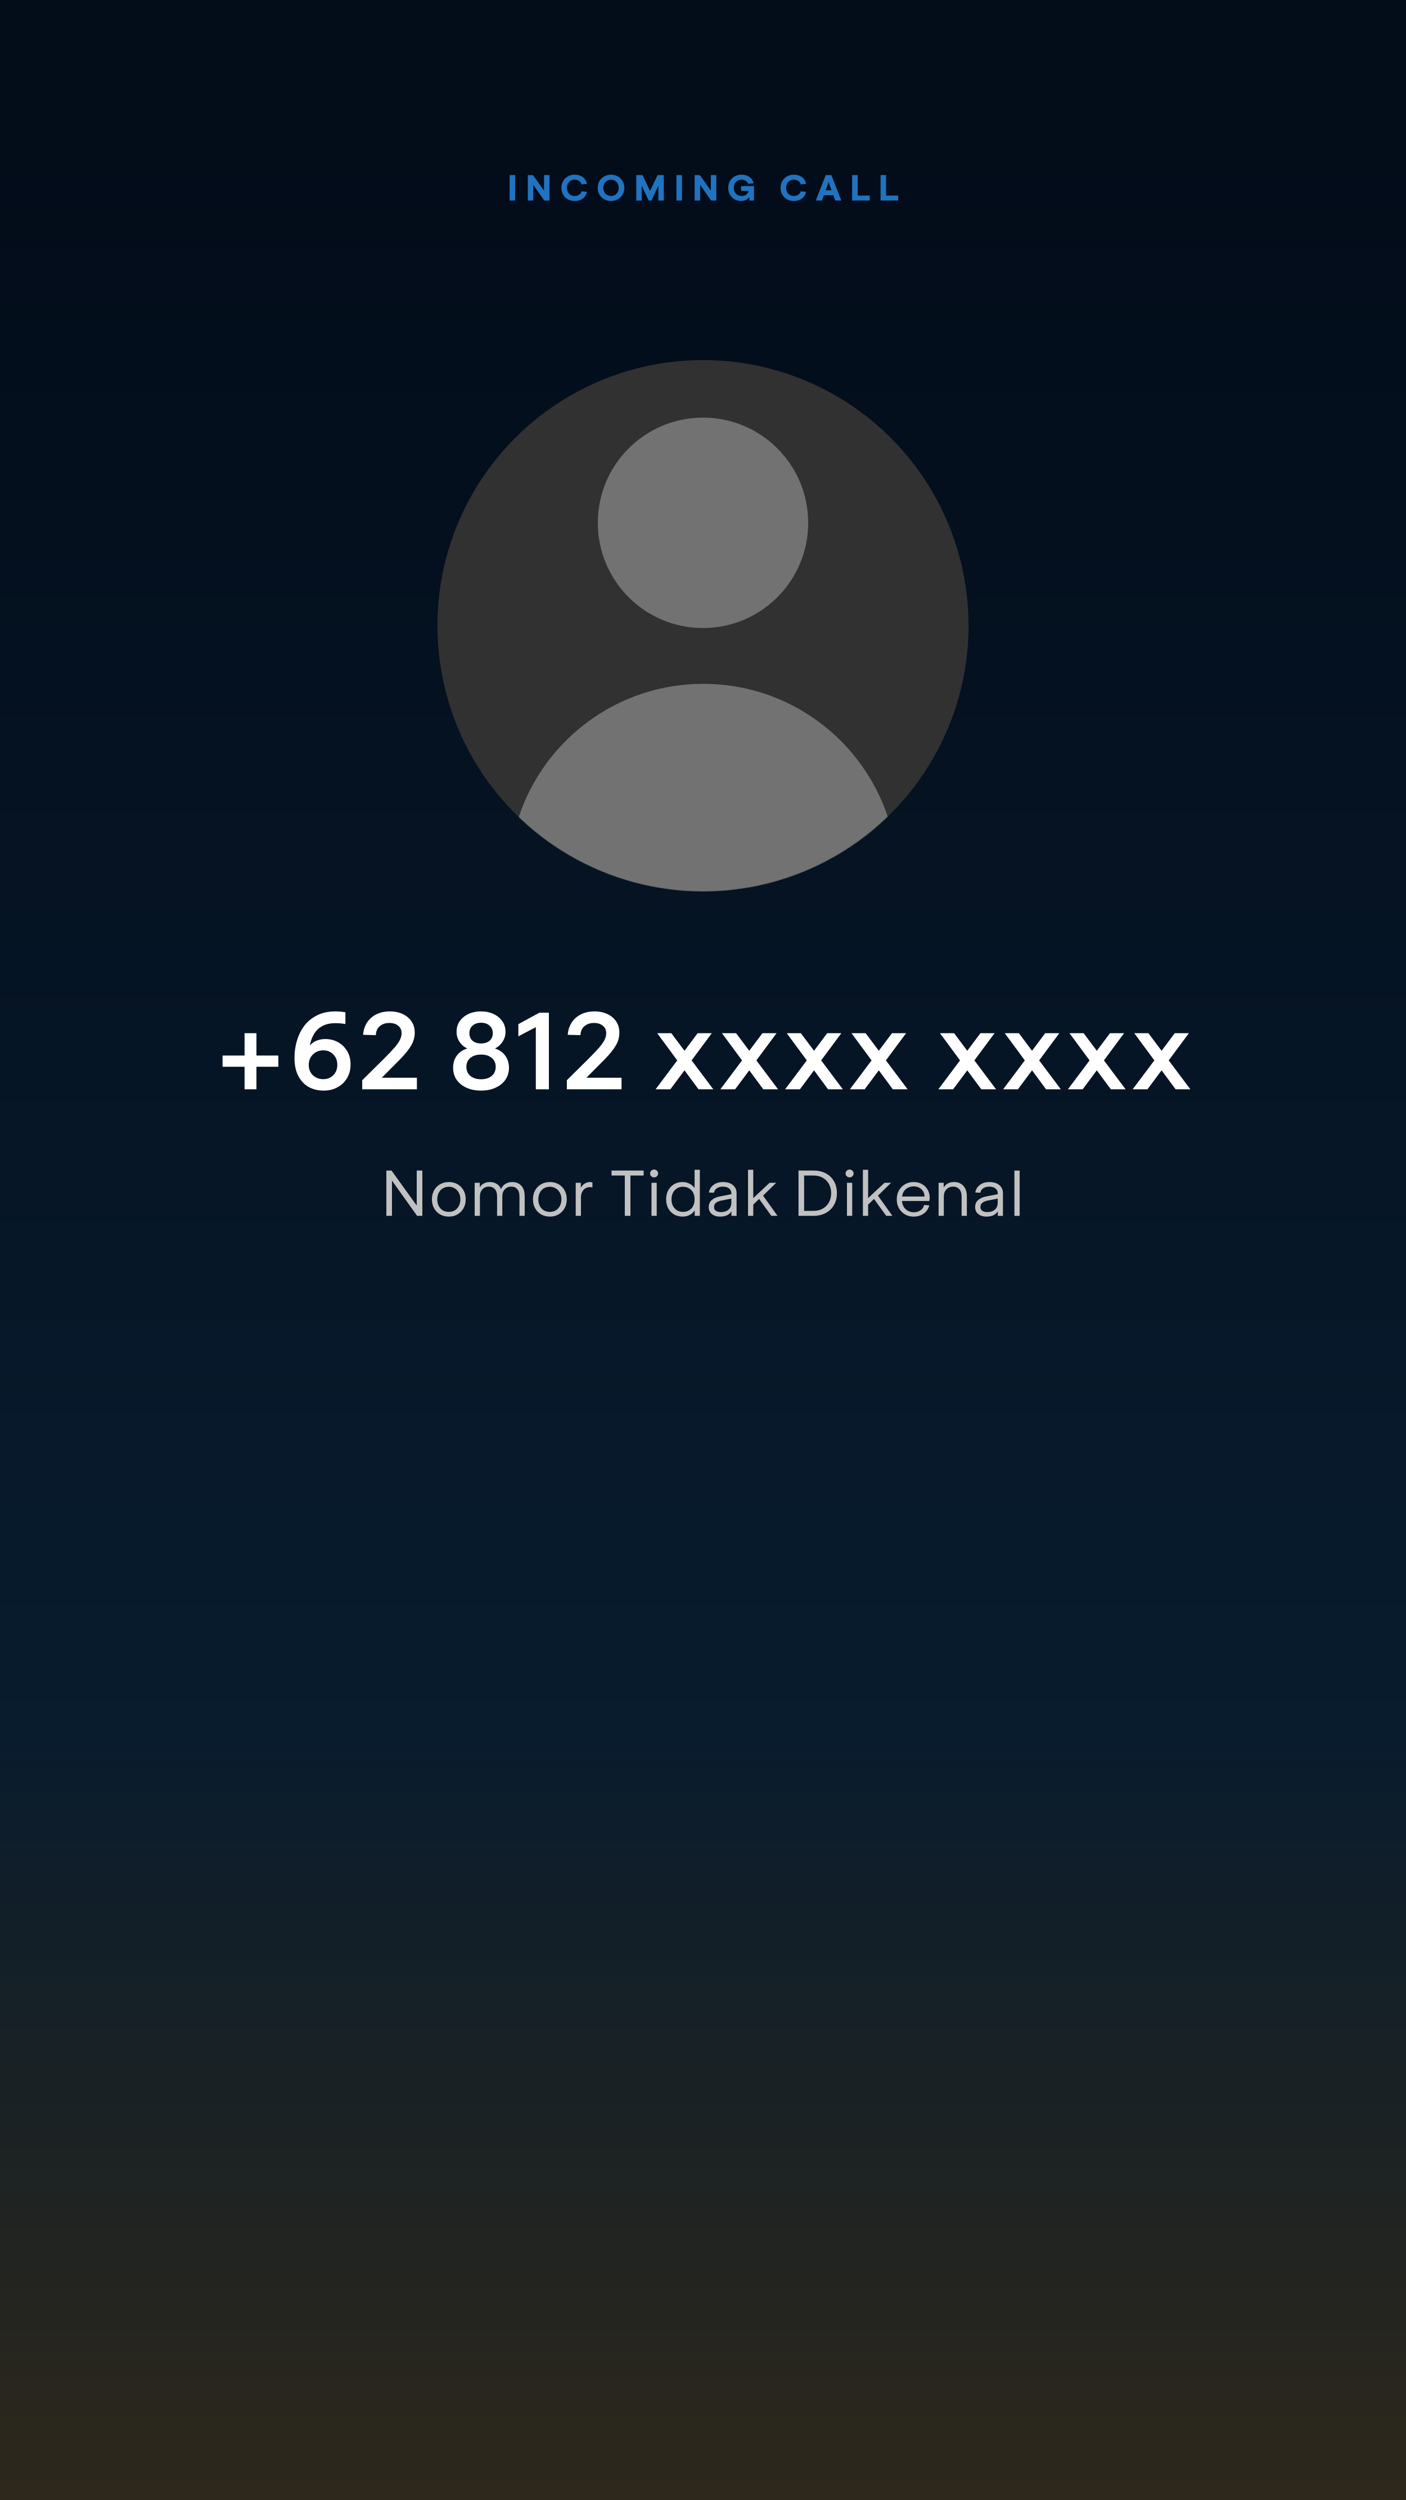 <?xml version="1.0" encoding="UTF-8" standalone="no"?>
<svg
   width="2160"
   height="3840"
   viewBox="0 0 2160 3840"
   fill="none"
   version="1.1"
   id="svg186"
   xmlns="http://www.w3.org/2000/svg"
   xmlns:svg="http://www.w3.org/2000/svg">
  <rect x="0" y="0" width="2160" height="3840" fill="#808080" stroke="none"/>
  <rect
     width="2160"
     height="3840"
     fill="url(#paint0_linear_70_3266)"
     id="rect143"
     style="fill:url(#paint0_linear_70_3266)"
     x="0"
     y="0" />
  <path
     d="M 0,0 H 2160 V 3840 H 0 Z"
     fill="#000000"
     fill-opacity="0.76"
     id="path145" />
  <path
     d="m 782.926,308 v -39.05 h 8.47 V 308 Z m 27.919,0 v -39.05 h 8.03 l 16.885,23.76 v -23.76 h 8.415 V 308 h -8.03 L 819.26,283.855 V 308 Z m 71.983,0.66 c -3.006,0 -5.756,-0.495 -8.25,-1.485 -2.493,-1.027 -4.638,-2.438 -6.435,-4.235 -1.796,-1.833 -3.19,-3.978 -4.18,-6.435 -0.99,-2.457 -1.485,-5.133 -1.485,-8.03 0,-2.86 0.495,-5.518 1.485,-7.975 0.99,-2.457 2.384,-4.602 4.18,-6.435 1.834,-1.833 3.979,-3.245 6.435,-4.235 2.494,-1.027 5.244,-1.54 8.25,-1.54 3.667,0 6.839,0.66 9.515,1.98 2.677,1.283 4.804,3.007 6.38,5.17 1.577,2.127 2.512,4.455 2.805,6.985 l -8.25,0.66 c -0.22,-1.43 -0.843,-2.677 -1.87,-3.74 -1.026,-1.063 -2.291,-1.888 -3.795,-2.475 -1.466,-0.623 -3.043,-0.935 -4.73,-0.935 -2.383,0 -4.473,0.55 -6.27,1.65 -1.76,1.063 -3.135,2.53 -4.125,4.4 -0.953,1.87 -1.43,4.033 -1.43,6.49 0,2.42 0.477,4.583 1.43,6.49 0.99,1.87 2.365,3.355 4.125,4.455 1.76,1.063 3.85,1.595 6.27,1.595 1.687,0 3.264,-0.293 4.73,-0.88 1.504,-0.623 2.769,-1.467 3.795,-2.53 1.027,-1.1 1.65,-2.347 1.87,-3.74 l 8.25,0.66 c -0.293,2.53 -1.228,4.877 -2.805,7.04 -1.54,2.127 -3.666,3.85 -6.38,5.17 -2.676,1.283 -5.848,1.925 -9.515,1.925 z m 55.852,0 c -2.97,0 -5.702,-0.495 -8.195,-1.485 -2.494,-1.027 -4.657,-2.457 -6.49,-4.29 -1.834,-1.833 -3.264,-3.978 -4.29,-6.435 -0.99,-2.457 -1.485,-5.115 -1.485,-7.975 0,-2.86 0.513,-5.518 1.54,-7.975 1.026,-2.457 2.456,-4.602 4.29,-6.435 1.833,-1.833 3.996,-3.245 6.49,-4.235 2.493,-1.027 5.206,-1.54 8.14,-1.54 2.933,0 5.646,0.513 8.14,1.54 2.493,1.027 4.656,2.457 6.49,4.29 1.87,1.797 3.318,3.923 4.345,6.38 1.026,2.457 1.54,5.115 1.54,7.975 0,2.86 -0.514,5.518 -1.54,7.975 -0.99,2.457 -2.402,4.602 -4.235,6.435 -1.834,1.797 -4.015,3.208 -6.545,4.235 -2.494,1.027 -5.225,1.54 -8.195,1.54 z m 0,-7.755 c 2.346,0 4.4,-0.532 6.16,-1.595 1.796,-1.063 3.19,-2.53 4.18,-4.4 0.99,-1.87 1.485,-4.015 1.485,-6.435 0,-2.42 -0.495,-4.565 -1.485,-6.435 -0.99,-1.87 -2.384,-3.337 -4.18,-4.4 -1.76,-1.063 -3.814,-1.595 -6.16,-1.595 -2.31,0 -4.364,0.532 -6.16,1.595 -1.76,1.063 -3.135,2.53 -4.125,4.4 -0.99,1.87 -1.485,4.015 -1.485,6.435 0,2.42 0.495,4.565 1.485,6.435 0.99,1.87 2.365,3.337 4.125,4.4 1.796,1.063 3.85,1.595 6.16,1.595 z M 977.478,308 v -39.05 h 9.68 l 11.495,24.365 11.497,-24.365 h 9.68 V 308 h -8.42 V 285.34 L 1000.85,308 h -4.232 L 985.893,285.23 V 308 Z m 61.752,0 v -39.05 h 8.47 V 308 Z m 27.92,0 v -39.05 h 8.03 l 16.89,23.76 v -23.76 h 8.41 V 308 h -8.03 l -16.88,-24.145 V 308 Z m 71.33,0.66 c -2.86,0 -5.48,-0.495 -7.87,-1.485 -2.38,-1.027 -4.47,-2.438 -6.27,-4.235 -1.76,-1.833 -3.13,-3.978 -4.12,-6.435 -0.96,-2.457 -1.43,-5.133 -1.43,-8.03 0,-2.86 0.49,-5.518 1.48,-7.975 0.99,-2.457 2.39,-4.602 4.18,-6.435 1.84,-1.833 3.98,-3.245 6.44,-4.235 2.49,-1.027 5.24,-1.54 8.25,-1.54 3.52,0 6.58,0.605 9.18,1.815 2.64,1.21 4.77,2.823 6.38,4.84 1.62,2.017 2.62,4.217 3.03,6.6 l -8.42,0.77 c -0.36,-1.283 -1.06,-2.402 -2.09,-3.355 -0.99,-0.953 -2.18,-1.687 -3.57,-2.2 -1.4,-0.55 -2.88,-0.825 -4.46,-0.825 -2.38,0 -4.47,0.55 -6.27,1.65 -1.76,1.063 -3.13,2.53 -4.12,4.4 -0.96,1.87 -1.43,4.033 -1.43,6.49 0,2.42 0.49,4.583 1.48,6.49 0.99,1.87 2.4,3.355 4.24,4.455 1.87,1.063 4.05,1.595 6.54,1.595 2.94,0 5.32,-0.733 7.15,-2.2 1.84,-1.467 2.84,-3.318 3.03,-5.555 h -11.28 v -7.425 h 19.8 V 308 h -6.82 l -0.49,-5.28 c -1.36,1.87 -3.12,3.337 -5.28,4.4 -2.13,1.027 -4.55,1.54 -7.26,1.54 z m 81.04,0 c -3.01,0 -5.76,-0.495 -8.25,-1.485 -2.49,-1.027 -4.64,-2.438 -6.43,-4.235 -1.8,-1.833 -3.19,-3.978 -4.18,-6.435 -0.99,-2.457 -1.49,-5.133 -1.49,-8.03 0,-2.86 0.5,-5.518 1.49,-7.975 0.99,-2.457 2.38,-4.602 4.18,-6.435 1.83,-1.833 3.97,-3.245 6.43,-4.235 2.49,-1.027 5.24,-1.54 8.25,-1.54 3.67,0 6.84,0.66 9.52,1.98 2.67,1.283 4.8,3.007 6.38,5.17 1.57,2.127 2.51,4.455 2.8,6.985 l -8.25,0.66 c -0.22,-1.43 -0.84,-2.677 -1.87,-3.74 -1.03,-1.063 -2.29,-1.888 -3.79,-2.475 -1.47,-0.623 -3.05,-0.935 -4.73,-0.935 -2.39,0 -4.48,0.55 -6.27,1.65 -1.76,1.063 -3.14,2.53 -4.13,4.4 -0.95,1.87 -1.43,4.033 -1.43,6.49 0,2.42 0.48,4.583 1.43,6.49 0.99,1.87 2.37,3.355 4.13,4.455 1.76,1.063 3.85,1.595 6.27,1.595 1.68,0 3.26,-0.293 4.73,-0.88 1.5,-0.623 2.76,-1.467 3.79,-2.53 1.03,-1.1 1.65,-2.347 1.87,-3.74 l 8.25,0.66 c -0.29,2.53 -1.23,4.877 -2.8,7.04 -1.54,2.127 -3.67,3.85 -6.38,5.17 -2.68,1.283 -5.85,1.925 -9.52,1.925 z m 33.74,-0.66 15.24,-39.05 h 8.69 l 15.29,39.05 h -9.3 l -3.02,-8.14 h -14.47 l -2.97,8.14 z m 15.13,-15.73 h 9.07 l -4.56,-12.43 z m 40.73,15.73 v -39.05 h 8.53 v 31.46 h 18.53 V 308 Z m 43.66,0 v -39.05 h 8.52 v 31.46 h 18.54 V 308 Z"
     fill="#2073bf"
     id="path147" />
  <path
     d="m 375.727,1673 v -34.63 h -33.799 v -17.23 h 33.799 v -34.29 h 18.225 v 34.29 h 33.633 v 17.23 H 393.952 V 1673 Z m 121.6,1.99 c -8.947,0 -16.789,-1.93 -23.527,-5.8 -6.738,-3.98 -11.984,-9.67 -15.74,-17.07 -3.755,-7.4 -5.633,-16.4 -5.633,-27 0,-9.72 1.325,-18.89 3.976,-27.51 2.651,-8.72 6.572,-16.4 11.764,-23.03 5.302,-6.62 11.874,-11.81 19.716,-15.57 7.842,-3.75 16.899,-5.63 27.172,-5.63 2.872,0 5.578,0.11 8.118,0.33 2.541,0.22 5.026,0.55 7.456,0.99 v 18.06 c -2.43,-0.44 -4.915,-0.77 -7.456,-0.99 -2.54,-0.22 -5.191,-0.33 -7.953,-0.33 -8.173,0 -14.966,1.54 -20.378,4.64 -5.413,2.98 -9.61,7.07 -12.592,12.26 -2.983,5.08 -5.081,10.88 -6.296,17.39 3.203,-3.64 6.848,-6.18 10.935,-7.62 4.087,-1.54 8.339,-2.32 12.757,-2.32 7.401,0 14.028,1.66 19.882,4.97 5.854,3.32 10.493,7.9 13.917,13.75 3.425,5.86 5.137,12.6 5.137,20.22 0,7.84 -1.768,14.8 -5.302,20.87 -3.535,6.08 -8.45,10.83 -14.746,14.25 -6.185,3.43 -13.254,5.14 -21.207,5.14 z m -0.663,-17.56 c 6.296,0 11.432,-2.05 15.408,-6.13 4.087,-4.09 6.131,-9.39 6.131,-15.91 0,-6.52 -2.044,-11.82 -6.131,-15.91 -3.976,-4.19 -9.112,-6.29 -15.408,-6.29 -6.517,0 -11.874,2.15 -16.071,6.46 -4.197,4.2 -6.296,9.44 -6.296,15.74 0,6.52 2.099,11.82 6.296,15.91 4.308,4.08 9.665,6.13 16.071,6.13 z m 59.803,15.57 v -13.92 l 33.8,-33.47 c 6.737,-6.73 12.039,-12.31 15.905,-16.73 3.866,-4.53 6.627,-8.5 8.284,-11.93 1.657,-3.42 2.485,-6.79 2.485,-10.1 0,-4.86 -1.712,-8.68 -5.136,-11.44 -3.424,-2.87 -8.008,-4.3 -13.751,-4.3 -5.744,0 -10.549,1.6 -14.415,4.8 -3.866,3.09 -5.964,7.73 -6.296,13.92 l -19.55,-0.5 c 0.552,-7.18 2.596,-13.47 6.13,-18.89 3.535,-5.41 8.284,-9.61 14.249,-12.59 6.075,-2.98 12.978,-4.47 20.71,-4.47 7.621,0 14.304,1.38 20.047,4.14 5.744,2.76 10.218,6.57 13.421,11.43 3.203,4.86 4.804,10.55 4.804,17.07 0,6.85 -1.822,13.42 -5.467,19.71 -3.645,6.19 -9.389,13.31 -17.231,21.38 l -28,28.16 h 54.012 V 1673 Z m 182.54,1.99 c -8.505,0 -16.016,-1.49 -22.532,-4.48 -6.407,-2.98 -11.432,-7.06 -15.077,-12.26 -3.535,-5.3 -5.302,-11.43 -5.302,-18.39 0,-7.29 1.933,-13.53 5.799,-18.72 3.866,-5.19 9.167,-8.78 15.905,-10.77 -5.081,-2.54 -9.112,-6.07 -12.095,-10.6 -2.871,-4.53 -4.307,-9.56 -4.307,-15.08 0,-6.18 1.601,-11.6 4.804,-16.24 3.314,-4.74 7.787,-8.45 13.421,-11.1 5.633,-2.65 12.094,-3.97 19.384,-3.97 7.18,0 13.586,1.32 19.219,3.97 5.744,2.65 10.218,6.36 13.421,11.1 3.313,4.64 4.97,10.06 4.97,16.24 0,5.52 -1.491,10.55 -4.473,15.08 -2.872,4.53 -6.793,8.06 -11.764,10.6 6.628,1.99 11.874,5.64 15.74,10.94 3.866,5.19 5.799,11.37 5.799,18.55 0,6.96 -1.823,13.09 -5.468,18.39 -3.534,5.2 -8.56,9.28 -15.077,12.26 -6.406,2.99 -13.862,4.48 -22.367,4.48 z m 0,-72.4 c 5.413,0 9.776,-1.39 13.089,-4.15 3.314,-2.87 4.971,-6.73 4.971,-11.59 0,-4.86 -1.657,-8.73 -4.971,-11.6 -3.203,-2.98 -7.566,-4.48 -13.089,-4.48 -5.412,0 -9.775,1.5 -13.088,4.48 -3.204,2.87 -4.805,6.74 -4.805,11.6 0,4.86 1.601,8.72 4.805,11.59 3.313,2.76 7.676,4.15 13.088,4.15 z m 0,55 c 6.849,0 12.316,-1.71 16.403,-5.13 4.087,-3.43 6.13,-8.07 6.13,-13.92 0,-5.86 -2.043,-10.44 -6.13,-13.75 -4.087,-3.43 -9.554,-5.14 -16.403,-5.14 -6.737,0 -12.205,1.71 -16.402,5.14 -4.087,3.31 -6.13,7.89 -6.13,13.75 0,5.85 2.043,10.49 6.13,13.92 4.197,3.42 9.665,5.13 16.402,5.13 z m 84.167,15.41 v -95.43 l -26.841,14.08 v -18.72 l 32.308,-17.56 h 14.58 V 1673 Z m 47.668,0 v -13.92 l 33.799,-33.47 c 6.738,-6.73 12.04,-12.31 15.906,-16.73 3.866,-4.53 6.627,-8.5 8.284,-11.93 1.657,-3.42 2.485,-6.79 2.485,-10.1 0,-4.86 -1.712,-8.68 -5.136,-11.44 -3.424,-2.87 -8.008,-4.3 -13.752,-4.3 -5.743,0 -10.548,1.6 -14.414,4.8 -3.866,3.09 -5.965,7.73 -6.296,13.92 l -19.55,-0.5 c 0.552,-7.18 2.595,-13.47 6.13,-18.89 3.534,-5.41 8.284,-9.61 14.249,-12.59 6.075,-2.98 12.978,-4.47 20.71,-4.47 7.621,0 14.304,1.38 20.047,4.14 5.744,2.76 10.217,6.57 13.42,11.43 3.204,4.86 4.805,10.55 4.805,17.07 0,6.85 -1.822,13.42 -5.467,19.71 -3.645,6.19 -9.389,13.31 -17.231,21.38 l -28,28.16 h 54.012 V 1673 Z m 136.318,0 33.3,-44.4 -30.82,-41.75 h 21.71 l 20.21,27 20.21,-27 h 21.71 l -30.99,41.75 33.31,44.4 h -22.7 l -21.54,-29.16 -21.7,29.16 z m 99.5,0 33.31,-44.4 -30.82,-41.75 h 21.7 l 20.22,27 20.21,-27 h 21.7 l -30.98,41.75 33.3,44.4 h -22.7 l -21.53,-29.16 -21.71,29.16 z m 99.51,0 33.3,-44.4 -30.82,-41.75 h 21.71 l 20.21,27 20.22,-27 h 21.7 l -30.98,41.75 33.3,44.4 h -22.7 l -21.54,-29.16 -21.7,29.16 z m 99.51,0 33.3,-44.4 -30.82,-41.75 h 21.71 l 20.21,27 20.21,-27 H 1392 l -30.99,41.75 33.31,44.4 h -22.7 l -21.54,-29.16 -21.71,29.16 z m 135.91,0 33.3,-44.4 -30.82,-41.75 h 21.71 l 20.21,27 20.21,-27 h 21.71 l -30.99,41.75 33.31,44.4 h -22.7 l -21.54,-29.16 -21.71,29.16 z m 99.5,0 33.3,-44.4 -30.81,-41.75 h 21.7 l 20.22,27 20.21,-27 h 21.7 l -30.98,41.75 33.3,44.4 h -22.7 l -21.53,-29.16 -21.71,29.16 z m 99.51,0 33.3,-44.4 -30.82,-41.75 h 21.71 l 20.21,27 20.21,-27 h 21.71 l -30.98,41.75 33.3,44.4 h -22.7 L 1685,1643.84 1663.3,1673 Z m 99.5,0 33.31,-44.4 -30.82,-41.75 h 21.7 l 20.22,27 20.21,-27 h 21.71 l -30.99,41.75 33.3,44.4 h -22.69 l -21.54,-29.16 -21.71,29.16 z"
     fill="#ffffff"
     id="path149" />
  <path
     d="m 593.556,1867.35 v -69.58 h 7.938 l 38.71,53.8 v -53.8 h 8.624 v 69.58 h -8.036 l -38.612,-54.09 v 54.09 z m 96.054,1.18 c -5.031,0 -9.506,-1.11 -13.426,-3.33 -3.92,-2.29 -7.023,-5.43 -9.31,-9.41 -2.221,-3.99 -3.332,-8.59 -3.332,-13.82 0,-5.23 1.111,-9.83 3.332,-13.82 2.221,-3.98 5.292,-7.09 9.212,-9.31 3.92,-2.28 8.428,-3.43 13.524,-3.43 4.9,0 9.31,1.11 13.23,3.33 3.92,2.23 6.991,5.33 9.212,9.31 2.287,3.99 3.43,8.63 3.43,13.92 0,5.23 -1.143,9.83 -3.43,13.82 -2.287,3.98 -5.39,7.12 -9.31,9.41 -3.855,2.22 -8.232,3.33 -13.132,3.33 z m 0,-7.25 c 3.332,0 6.337,-0.79 9.016,-2.36 2.679,-1.63 4.769,-3.88 6.272,-6.76 1.568,-2.94 2.352,-6.33 2.352,-10.19 0,-3.85 -0.784,-7.22 -2.352,-10.09 -1.568,-2.94 -3.691,-5.2 -6.37,-6.77 -2.613,-1.63 -5.586,-2.45 -8.918,-2.45 -3.463,0 -6.566,0.82 -9.31,2.45 -2.679,1.57 -4.769,3.83 -6.272,6.77 -1.503,2.87 -2.254,6.24 -2.254,10.09 0,3.86 0.751,7.25 2.254,10.19 1.503,2.88 3.593,5.13 6.272,6.76 2.744,1.57 5.847,2.36 9.31,2.36 z m 39.63,6.07 v -50.76 h 7.84 v 7.15 c 1.699,-3 3.888,-5.13 6.566,-6.37 2.679,-1.3 5.619,-1.96 8.82,-1.96 4.051,0 7.546,0.92 10.486,2.75 3.006,1.76 5.26,4.44 6.762,8.03 1.634,-3.79 4.051,-6.53 7.252,-8.23 3.202,-1.7 6.501,-2.55 9.898,-2.55 5.815,0 10.454,1.86 13.916,5.59 3.528,3.72 5.292,9.18 5.292,16.36 v 29.99 h -8.036 v -29.59 c 0,-5.23 -1.176,-9.08 -3.528,-11.57 -2.286,-2.48 -5.292,-3.72 -9.016,-3.72 -4.116,0 -7.448,1.4 -9.996,4.21 -2.548,2.75 -3.822,6.44 -3.822,11.08 v 29.59 h -8.036 v -29.59 c 0,-5.23 -1.176,-9.08 -3.528,-11.57 -2.286,-2.48 -5.292,-3.72 -9.016,-3.72 -4.116,0 -7.448,1.4 -9.996,4.21 -2.548,2.75 -3.822,6.44 -3.822,11.08 v 29.59 z m 115.601,1.18 c -5.031,0 -9.506,-1.11 -13.426,-3.33 -3.92,-2.29 -7.024,-5.43 -9.31,-9.41 -2.222,-3.99 -3.332,-8.59 -3.332,-13.82 0,-5.23 1.11,-9.83 3.332,-13.82 2.221,-3.98 5.292,-7.09 9.212,-9.31 3.92,-2.28 8.428,-3.43 13.524,-3.43 4.9,0 9.31,1.11 13.23,3.33 3.92,2.23 6.99,5.33 9.212,9.31 2.286,3.99 3.43,8.63 3.43,13.92 0,5.23 -1.144,9.83 -3.43,13.82 -2.287,3.98 -5.39,7.12 -9.31,9.41 -3.855,2.22 -8.232,3.33 -13.132,3.33 z m 0,-7.25 c 3.332,0 6.337,-0.79 9.016,-2.36 2.678,-1.63 4.769,-3.88 6.272,-6.76 1.568,-2.94 2.352,-6.33 2.352,-10.19 0,-3.85 -0.784,-7.22 -2.352,-10.09 -1.568,-2.94 -3.692,-5.2 -6.37,-6.77 -2.614,-1.63 -5.586,-2.45 -8.918,-2.45 -3.463,0 -6.566,0.82 -9.31,2.45 -2.679,1.57 -4.77,3.83 -6.272,6.77 -1.503,2.87 -2.254,6.24 -2.254,10.09 0,3.86 0.751,7.25 2.254,10.19 1.502,2.88 3.593,5.13 6.272,6.76 2.744,1.57 5.847,2.36 9.31,2.36 z m 39.63,6.07 v -50.76 h 7.84 v 7.64 c 1.699,-3.13 3.855,-5.39 6.468,-6.76 2.613,-1.37 5.096,-2.06 7.448,-2.06 1.568,0 2.875,0.23 3.92,0.69 v 7.54 h -0.392 c -0.392,-0.13 -0.849,-0.22 -1.372,-0.29 -0.457,-0.06 -1.241,-0.1 -2.352,-0.1 -2.417,0 -4.671,0.62 -6.762,1.86 -2.025,1.25 -3.659,3.08 -4.9,5.49 -1.241,2.35 -1.862,5.23 -1.862,8.63 v 28.12 z m 75.417,0 v -61.93 h -20.384 v -7.65 h 49.294 v 7.65 h -20.286 v 61.93 z m 44.992,-59.09 c -1.63,0 -3.07,-0.56 -4.31,-1.67 -1.241,-1.17 -1.862,-2.61 -1.862,-4.31 0,-1.76 0.621,-3.2 1.862,-4.31 1.24,-1.18 2.68,-1.77 4.31,-1.77 1.7,0 3.14,0.59 4.31,1.77 1.25,1.11 1.87,2.55 1.87,4.31 0,1.7 -0.62,3.14 -1.87,4.31 -1.17,1.11 -2.61,1.67 -4.31,1.67 z m -4.02,59.09 v -50.76 h 8.04 v 50.76 z m 47.81,1.18 c -4.9,0 -9.24,-1.11 -13.03,-3.33 -3.79,-2.22 -6.8,-5.33 -9.02,-9.31 -2.16,-3.99 -3.23,-8.63 -3.23,-13.92 0,-5.29 1.07,-9.93 3.23,-13.92 2.22,-3.98 5.23,-7.08 9.02,-9.31 3.85,-2.22 8.16,-3.33 12.93,-3.33 3.86,0 7.42,0.85 10.68,2.55 3.34,1.63 5.95,3.89 7.84,6.76 v -28.12 h 8.04 v 70.75 h -7.84 v -8.33 c -2.03,3.01 -4.67,5.36 -7.94,7.06 -3.26,1.63 -6.83,2.45 -10.68,2.45 z m 0.59,-7.25 c 3.33,0 6.34,-0.75 9.01,-2.26 2.75,-1.5 4.9,-3.69 6.47,-6.56 1.57,-2.88 2.35,-6.37 2.35,-10.49 0,-4.12 -0.78,-7.61 -2.35,-10.49 -1.57,-2.87 -3.72,-5.06 -6.47,-6.56 -2.67,-1.5 -5.68,-2.26 -9.01,-2.26 -3.4,0 -6.44,0.82 -9.12,2.45 -2.61,1.57 -4.7,3.79 -6.27,6.67 -1.5,2.87 -2.25,6.27 -2.25,10.19 0,3.86 0.75,7.25 2.25,10.19 1.57,2.88 3.66,5.13 6.27,6.76 2.68,1.57 5.72,2.36 9.12,2.36 z m 57.03,7.25 c -5.23,0 -9.44,-1.31 -12.64,-3.92 -3.2,-2.61 -4.8,-6.11 -4.8,-10.49 0,-4.7 1.5,-8.36 4.5,-10.97 3.08,-2.68 7.09,-4.51 12.06,-5.49 l 18.13,-3.53 v -1.76 c 0,-2.94 -1.18,-5.33 -3.53,-7.16 -2.35,-1.83 -5.55,-2.74 -9.6,-2.74 -3.47,0 -6.44,0.78 -8.92,2.35 -2.42,1.57 -3.99,3.92 -4.71,7.06 l -7.74,-0.4 c 0.92,-5.03 3.33,-8.95 7.25,-11.76 3.92,-2.87 8.66,-4.31 14.21,-4.31 6.6,0 11.76,1.57 15.49,4.71 3.72,3.13 5.58,7.22 5.58,12.25 v 34.98 h -7.84 v -6.86 c -1.5,2.42 -3.72,4.38 -6.66,5.88 -2.94,1.44 -6.53,2.16 -10.78,2.16 z m 1.08,-6.96 c 5.03,0 8.98,-1.27 11.86,-3.82 2.87,-2.55 4.31,-6.11 4.31,-10.68 v -6.18 l -16.07,3.14 c -3.01,0.59 -5.52,1.7 -7.55,3.33 -1.96,1.57 -2.94,3.69 -2.94,6.37 0,2.74 1.01,4.74 3.04,5.98 2.02,1.24 4.47,1.86 7.35,1.86 z m 41.82,5.78 v -70.75 h 8.03 v 43.51 l 25.09,-23.52 h 10.19 l -20.19,19.7 22.15,31.06 h -9.5 l -18.72,-25.97 -9.02,8.72 v 17.25 z m 77.54,0 v -69.58 h 22.64 c 7.44,0 13.88,1.44 19.3,4.31 5.42,2.88 9.61,6.93 12.55,12.16 3,5.16 4.5,11.27 4.5,18.32 0,6.86 -1.5,12.91 -4.5,18.13 -2.94,5.23 -7.16,9.31 -12.65,12.25 -5.42,2.94 -11.82,4.41 -19.2,4.41 z m 8.62,-7.64 h 14.21 c 5.62,0 10.46,-1.18 14.51,-3.53 4.11,-2.42 7.28,-5.65 9.5,-9.7 2.22,-4.12 3.33,-8.76 3.33,-13.92 0,-5.29 -1.11,-9.96 -3.33,-14.01 -2.22,-4.12 -5.39,-7.32 -9.5,-9.61 -4.05,-2.35 -8.89,-3.52 -14.51,-3.52 h -14.21 z m 69.85,-51.45 c -1.63,0 -3.07,-0.56 -4.31,-1.67 -1.24,-1.17 -1.87,-2.61 -1.87,-4.31 0,-1.76 0.63,-3.2 1.87,-4.31 1.24,-1.18 2.68,-1.77 4.31,-1.77 1.7,0 3.13,0.59 4.31,1.77 1.24,1.11 1.86,2.55 1.86,4.31 0,1.7 -0.62,3.14 -1.86,4.31 -1.18,1.11 -2.61,1.67 -4.31,1.67 z m -4.02,59.09 v -50.76 h 8.04 v 50.76 z m 24.48,0 v -70.75 h 8.04 v 43.51 l 25.09,-23.52 h 10.19 l -20.19,19.7 22.15,31.06 h -9.51 l -18.72,-25.97 -9.01,8.72 v 17.25 z m 78.09,1.18 c -4.9,0 -9.35,-1.11 -13.33,-3.33 -3.92,-2.29 -7.02,-5.43 -9.31,-9.41 -2.29,-3.99 -3.43,-8.59 -3.43,-13.82 0,-5.23 1.14,-9.83 3.43,-13.82 2.29,-3.98 5.36,-7.09 9.21,-9.31 3.92,-2.28 8.3,-3.43 13.13,-3.43 5.1,0 9.48,1.08 13.13,3.24 3.73,2.15 6.6,5.03 8.63,8.62 2.02,3.59 3.04,7.58 3.04,11.96 0,1.7 -0.17,3.46 -0.49,5.29 h -42.05 c 0.27,3.66 1.25,6.79 2.94,9.41 1.7,2.54 3.89,4.5 6.57,5.88 2.68,1.37 5.52,2.05 8.53,2.05 3.92,0 7.35,-0.98 10.29,-2.94 2.94,-2.02 4.83,-4.76 5.68,-8.23 l 7.84,0.59 c -1.31,5.36 -4.15,9.57 -8.53,12.64 -4.37,3.07 -9.47,4.61 -15.28,4.61 z m -17.84,-30.87 h 34.4 c -0.07,-4.44 -1.63,-8.14 -4.71,-11.08 -3.07,-3 -7.12,-4.5 -12.15,-4.5 -2.81,0 -5.49,0.62 -8.03,1.86 -2.55,1.17 -4.67,2.91 -6.37,5.19 -1.7,2.29 -2.75,5.13 -3.14,8.53 z m 56.03,29.69 v -50.76 h 7.84 v 7.25 c 3.33,-5.62 8.63,-8.43 15.88,-8.43 6.07,0 10.88,1.96 14.4,5.88 3.53,3.92 5.3,9.28 5.3,16.07 v 29.99 h -8.04 v -29.59 c 0,-4.84 -1.18,-8.59 -3.53,-11.27 -2.29,-2.68 -5.45,-4.02 -9.5,-4.02 -4.25,0 -7.71,1.44 -10.39,4.31 -2.62,2.81 -3.92,6.47 -3.92,10.98 v 29.59 z m 73.58,1.18 c -5.23,0 -9.44,-1.31 -12.64,-3.92 -3.21,-2.61 -4.81,-6.11 -4.81,-10.49 0,-4.7 1.51,-8.36 4.51,-10.97 3.07,-2.68 7.09,-4.51 12.06,-5.49 l 18.13,-3.53 v -1.76 c 0,-2.94 -1.18,-5.33 -3.53,-7.16 -2.35,-1.83 -5.56,-2.74 -9.61,-2.74 -3.46,0 -6.43,0.78 -8.91,2.35 -2.42,1.57 -3.99,3.92 -4.71,7.06 l -7.74,-0.4 c 0.91,-5.03 3.33,-8.95 7.25,-11.76 3.92,-2.87 8.66,-4.31 14.21,-4.31 6.6,0 11.76,1.57 15.49,4.71 3.72,3.13 5.58,7.22 5.58,12.25 v 34.98 h -7.84 v -6.86 c -1.5,2.42 -3.72,4.38 -6.66,5.88 -2.94,1.44 -6.54,2.16 -10.78,2.16 z m 1.08,-6.96 c 5.03,0 8.98,-1.27 11.85,-3.82 2.88,-2.55 4.32,-6.11 4.32,-10.68 v -6.18 l -16.08,3.14 c -3,0.59 -5.52,1.7 -7.54,3.33 -1.96,1.57 -2.94,3.69 -2.94,6.37 0,2.74 1.01,4.74 3.04,5.98 2.02,1.24 4.47,1.86 7.35,1.86 z m 41.81,5.78 v -69.58 h 8.04 v 69.58 z"
     fill="#c1c1c1"
     id="path151" />
  <circle
     cx="1080"
     cy="961"
     r="408"
     fill="#313131"
     id="circle153" />
  <g
     mask="url(#mask0_70_3266)"
     id="g160">
    <circle
       cx="1080.45"
       cy="1348.91"
       r="298.635"
       fill="#727272"
       id="circle158" />
  </g>
  <circle
     cx="1080"
     cy="802.978"
     r="161.593"
     fill="#727272"
     id="circle162" />
  <defs
     id="defs184">
    <linearGradient
       id="paint0_linear_70_3266"
       x1="1080"
       y1="0"
       x2="1080"
       y2="4332"
       gradientUnits="userSpaceOnUse">
      <stop
         offset="0.046"
         stop-color="#0B3168"
         id="stop174" />
      <stop
         offset="0.607"
         stop-color="#2073BF"
         id="stop176" />
      <stop
         offset="1"
         stop-color="#FFBB52"
         id="stop178" />
    </linearGradient>
    <clipPath
       id="clip0_70_3266">
      <rect
         width="2160"
         height="3840"
         fill="white"
         id="rect181" />
    </clipPath>
    <mask
       id="mask0_70_3266"
       maskUnits="userSpaceOnUse"
       x="672"
       y="553"
       width="816"
       height="816"
       style="mask-type:alpha">
      <circle
         cx="1080"
         cy="961"
         r="408"
         fill="#313131"
         id="circle155" />
    </mask>
  </defs>
</svg>
